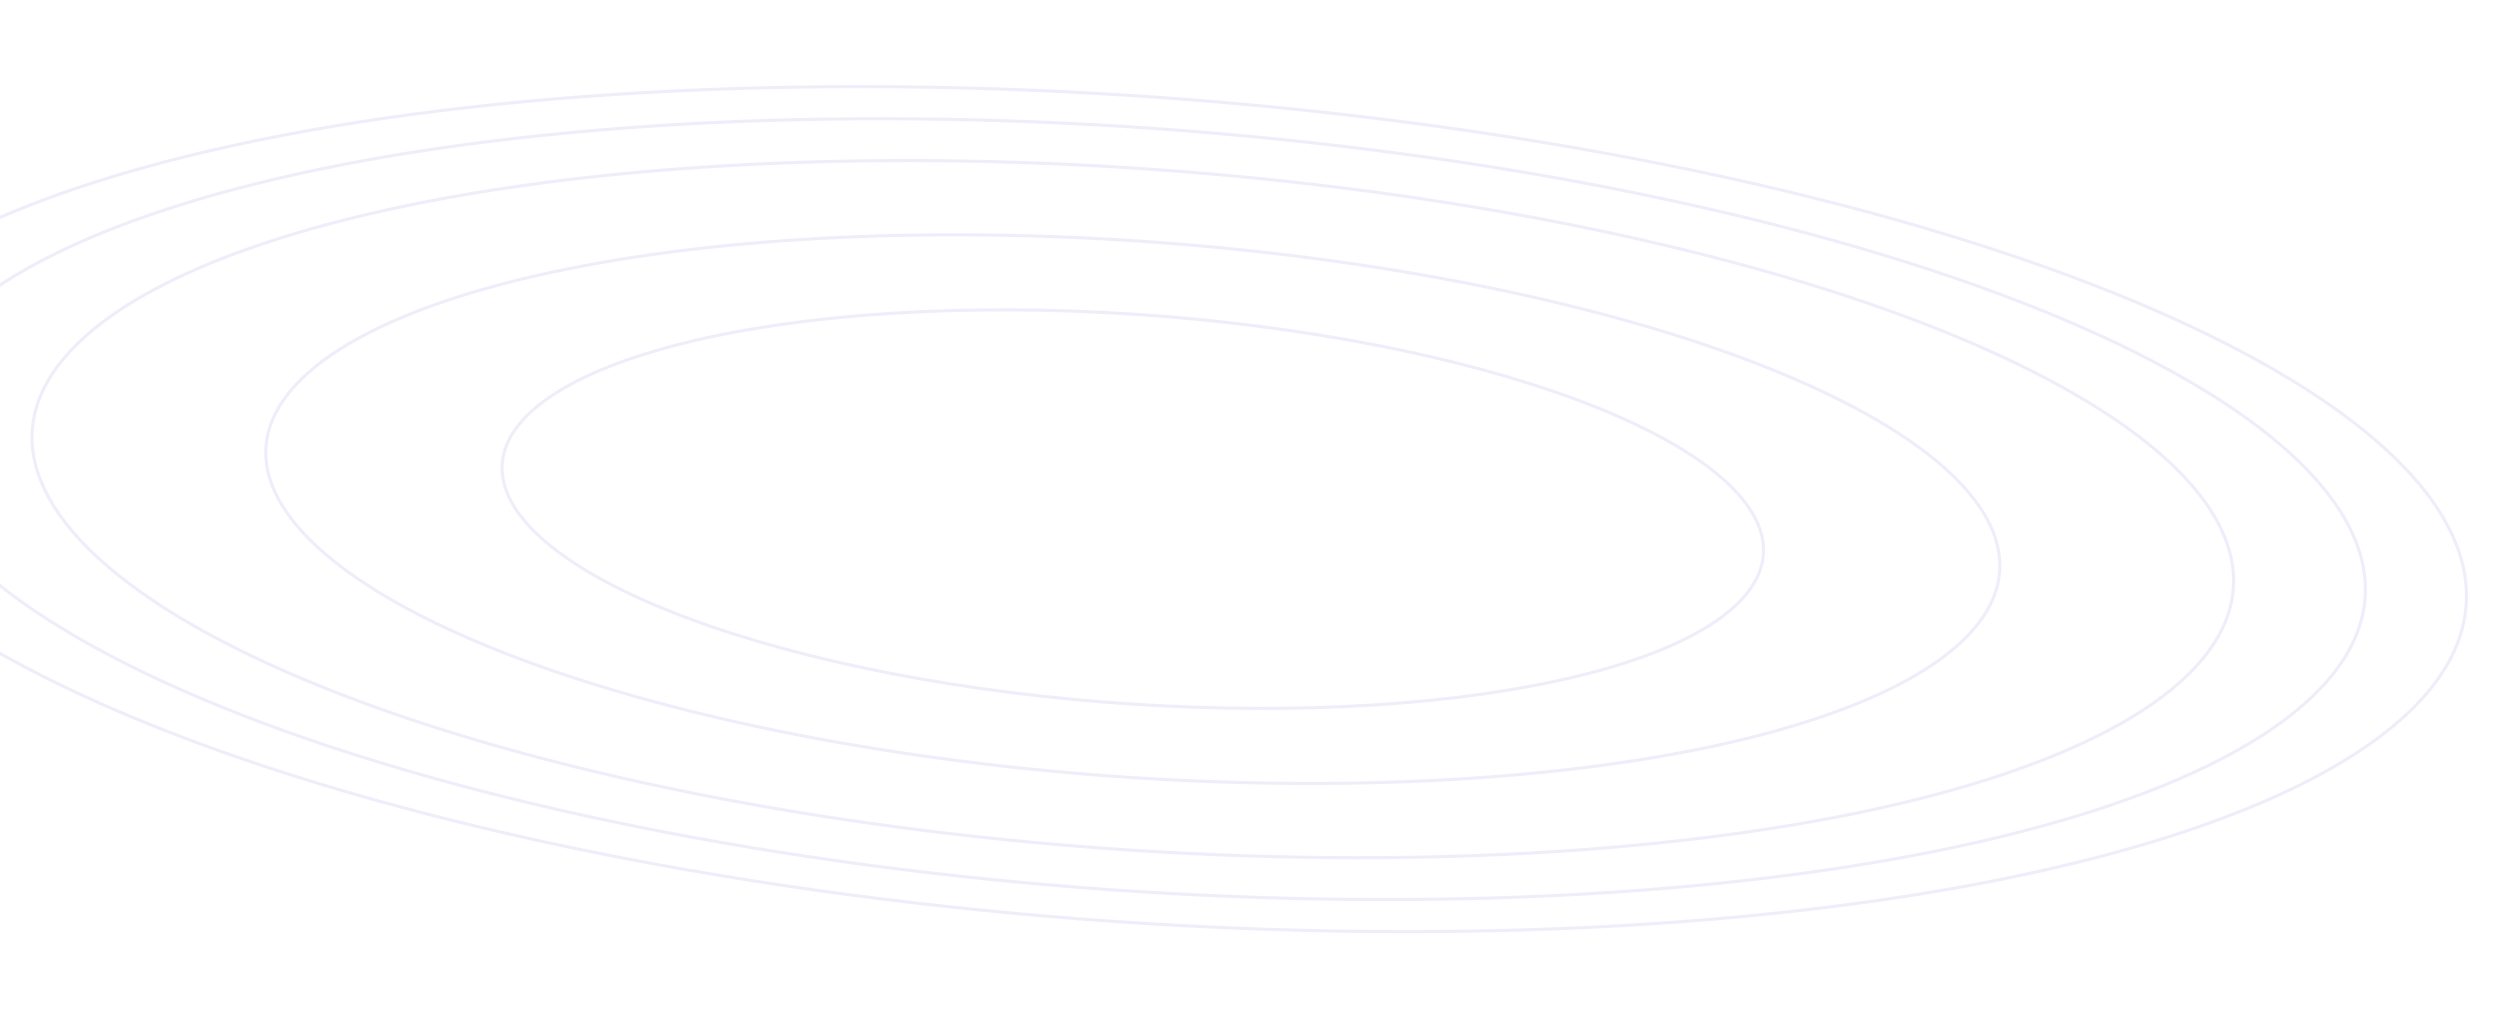 <svg width="798" height="326" viewBox="0 0 798 326" fill="none" xmlns="http://www.w3.org/2000/svg">
<path opacity="0.1" d="M257.783 51.744C301.911 50.377 348.294 51.901 394.282 56.228C440.269 60.555 484.958 67.601 525.794 76.961C566.632 86.322 602.811 97.813 632.267 110.774C661.731 123.739 683.858 137.906 697.426 152.448C710.989 166.983 715.682 181.542 711.454 195.335C707.213 209.168 694.038 222.118 672.504 233.394C650.985 244.663 621.622 253.995 586.077 260.845C550.536 267.694 509.53 271.923 465.401 273.29C421.272 274.656 374.889 273.132 328.902 268.805C282.914 264.478 238.226 257.433 197.389 248.072C156.551 238.711 120.373 227.22 90.916 214.259C61.453 201.294 39.325 187.128 25.757 172.586C12.195 158.05 7.501 143.491 11.729 129.699C15.97 115.865 29.145 102.915 50.679 91.639C72.199 80.37 101.562 71.039 137.107 64.189C172.648 57.34 213.653 53.11 257.783 51.744L257.783 51.744Z" stroke="#5959CB"/>
<path opacity="0.1" d="M268.156 237.086C302.411 243.13 338.75 247.175 375.098 248.989C411.446 250.803 447.086 250.351 479.984 247.659C512.883 244.967 542.387 240.088 566.813 233.306C591.246 226.522 610.085 217.975 622.291 208.179C634.491 198.387 639.765 187.597 638.032 176.415C636.292 165.19 627.506 153.626 611.993 142.409C596.494 131.201 574.659 120.615 547.717 111.264C520.779 101.915 489.284 93.991 455.028 87.947C420.773 81.903 384.433 77.859 348.085 76.044C311.738 74.23 276.097 74.683 243.199 77.374C210.3 80.067 180.797 84.945 156.371 91.727C131.937 98.511 113.098 107.058 100.892 116.855C88.693 126.646 83.418 137.436 85.152 148.619C86.892 159.843 95.678 171.408 111.19 182.625C126.689 193.832 148.525 204.419 175.467 213.769C202.404 223.118 233.9 231.042 268.156 237.086L268.156 237.086Z" stroke="#5959CB"/>
<path opacity="0.1" d="M293.599 216.665C318.529 221.064 344.977 224.007 371.43 225.328C397.884 226.648 423.822 226.319 447.763 224.36C471.706 222.401 493.174 218.85 510.944 213.916C528.722 208.98 542.416 202.765 551.281 195.65C560.139 188.54 563.941 180.73 562.689 172.654C561.431 164.537 555.071 156.147 543.79 147.989C532.522 139.842 516.64 132.141 497.035 125.336C477.434 118.534 454.515 112.767 429.584 108.368C404.654 103.97 378.207 101.026 351.753 99.706C325.299 98.386 299.361 98.715 275.42 100.674C251.478 102.633 230.01 106.183 212.239 111.117C194.461 116.053 180.768 122.269 171.903 129.384C163.045 136.493 159.242 144.304 160.494 152.379C161.752 160.496 168.113 168.886 179.394 177.044C190.662 185.192 206.543 192.893 226.148 199.697C245.749 206.5 268.669 212.266 293.599 216.665L293.599 216.665Z" stroke="#5959CB"/>
<path opacity="0.1" d="M245.369 38.44C294.776 36.91 346.707 38.616 398.196 43.461C449.684 48.305 499.718 56.194 545.44 66.674C591.163 77.155 631.671 90.02 664.653 104.533C697.643 119.049 722.424 134.914 737.623 151.203C752.815 167.486 758.084 183.807 753.341 199.276C748.586 214.786 733.819 229.295 709.705 241.922C685.606 254.541 652.726 264.99 612.928 272.66C573.134 280.328 527.222 285.064 477.814 286.594C428.407 288.124 376.476 286.418 324.987 281.573C273.499 276.728 223.465 268.84 177.743 258.36C132.02 247.879 91.512 235.013 58.53 220.5C25.54 205.984 0.759 190.119 -14.44 173.83C-29.632 157.548 -34.9 141.226 -30.158 125.757C-25.403 110.247 -10.636 95.739 13.478 83.112C37.577 70.492 70.457 60.043 110.256 52.374C150.05 44.705 195.961 39.97 245.369 38.44L245.369 38.44Z" stroke="#5959CB"/>
<path opacity="0.1" d="M235.846 28.234C289.303 26.579 345.49 28.425 401.198 33.666C456.906 38.908 511.04 47.443 560.51 58.782C609.981 70.122 653.809 84.043 689.497 99.746C725.191 115.452 752.008 132.619 768.458 150.248C784.901 167.871 790.609 185.544 785.473 202.299C780.324 219.095 764.335 234.799 738.242 248.463C712.163 262.119 676.586 273.425 633.525 281.723C590.468 290.02 540.794 295.144 487.336 296.799C433.879 298.454 377.693 296.608 321.985 291.367C266.277 286.125 212.142 277.59 162.673 266.251C113.202 254.911 69.373 240.991 33.686 225.288C-2.009 209.581 -28.826 192.414 -45.275 174.785C-61.718 157.162 -67.427 139.489 -62.29 122.734C-57.141 105.938 -41.152 90.234 -15.059 76.57C11.019 62.915 46.597 51.609 89.658 43.311C132.714 35.013 182.389 29.89 235.847 28.234L235.846 28.234Z" stroke="#5959CB"/>
</svg>
